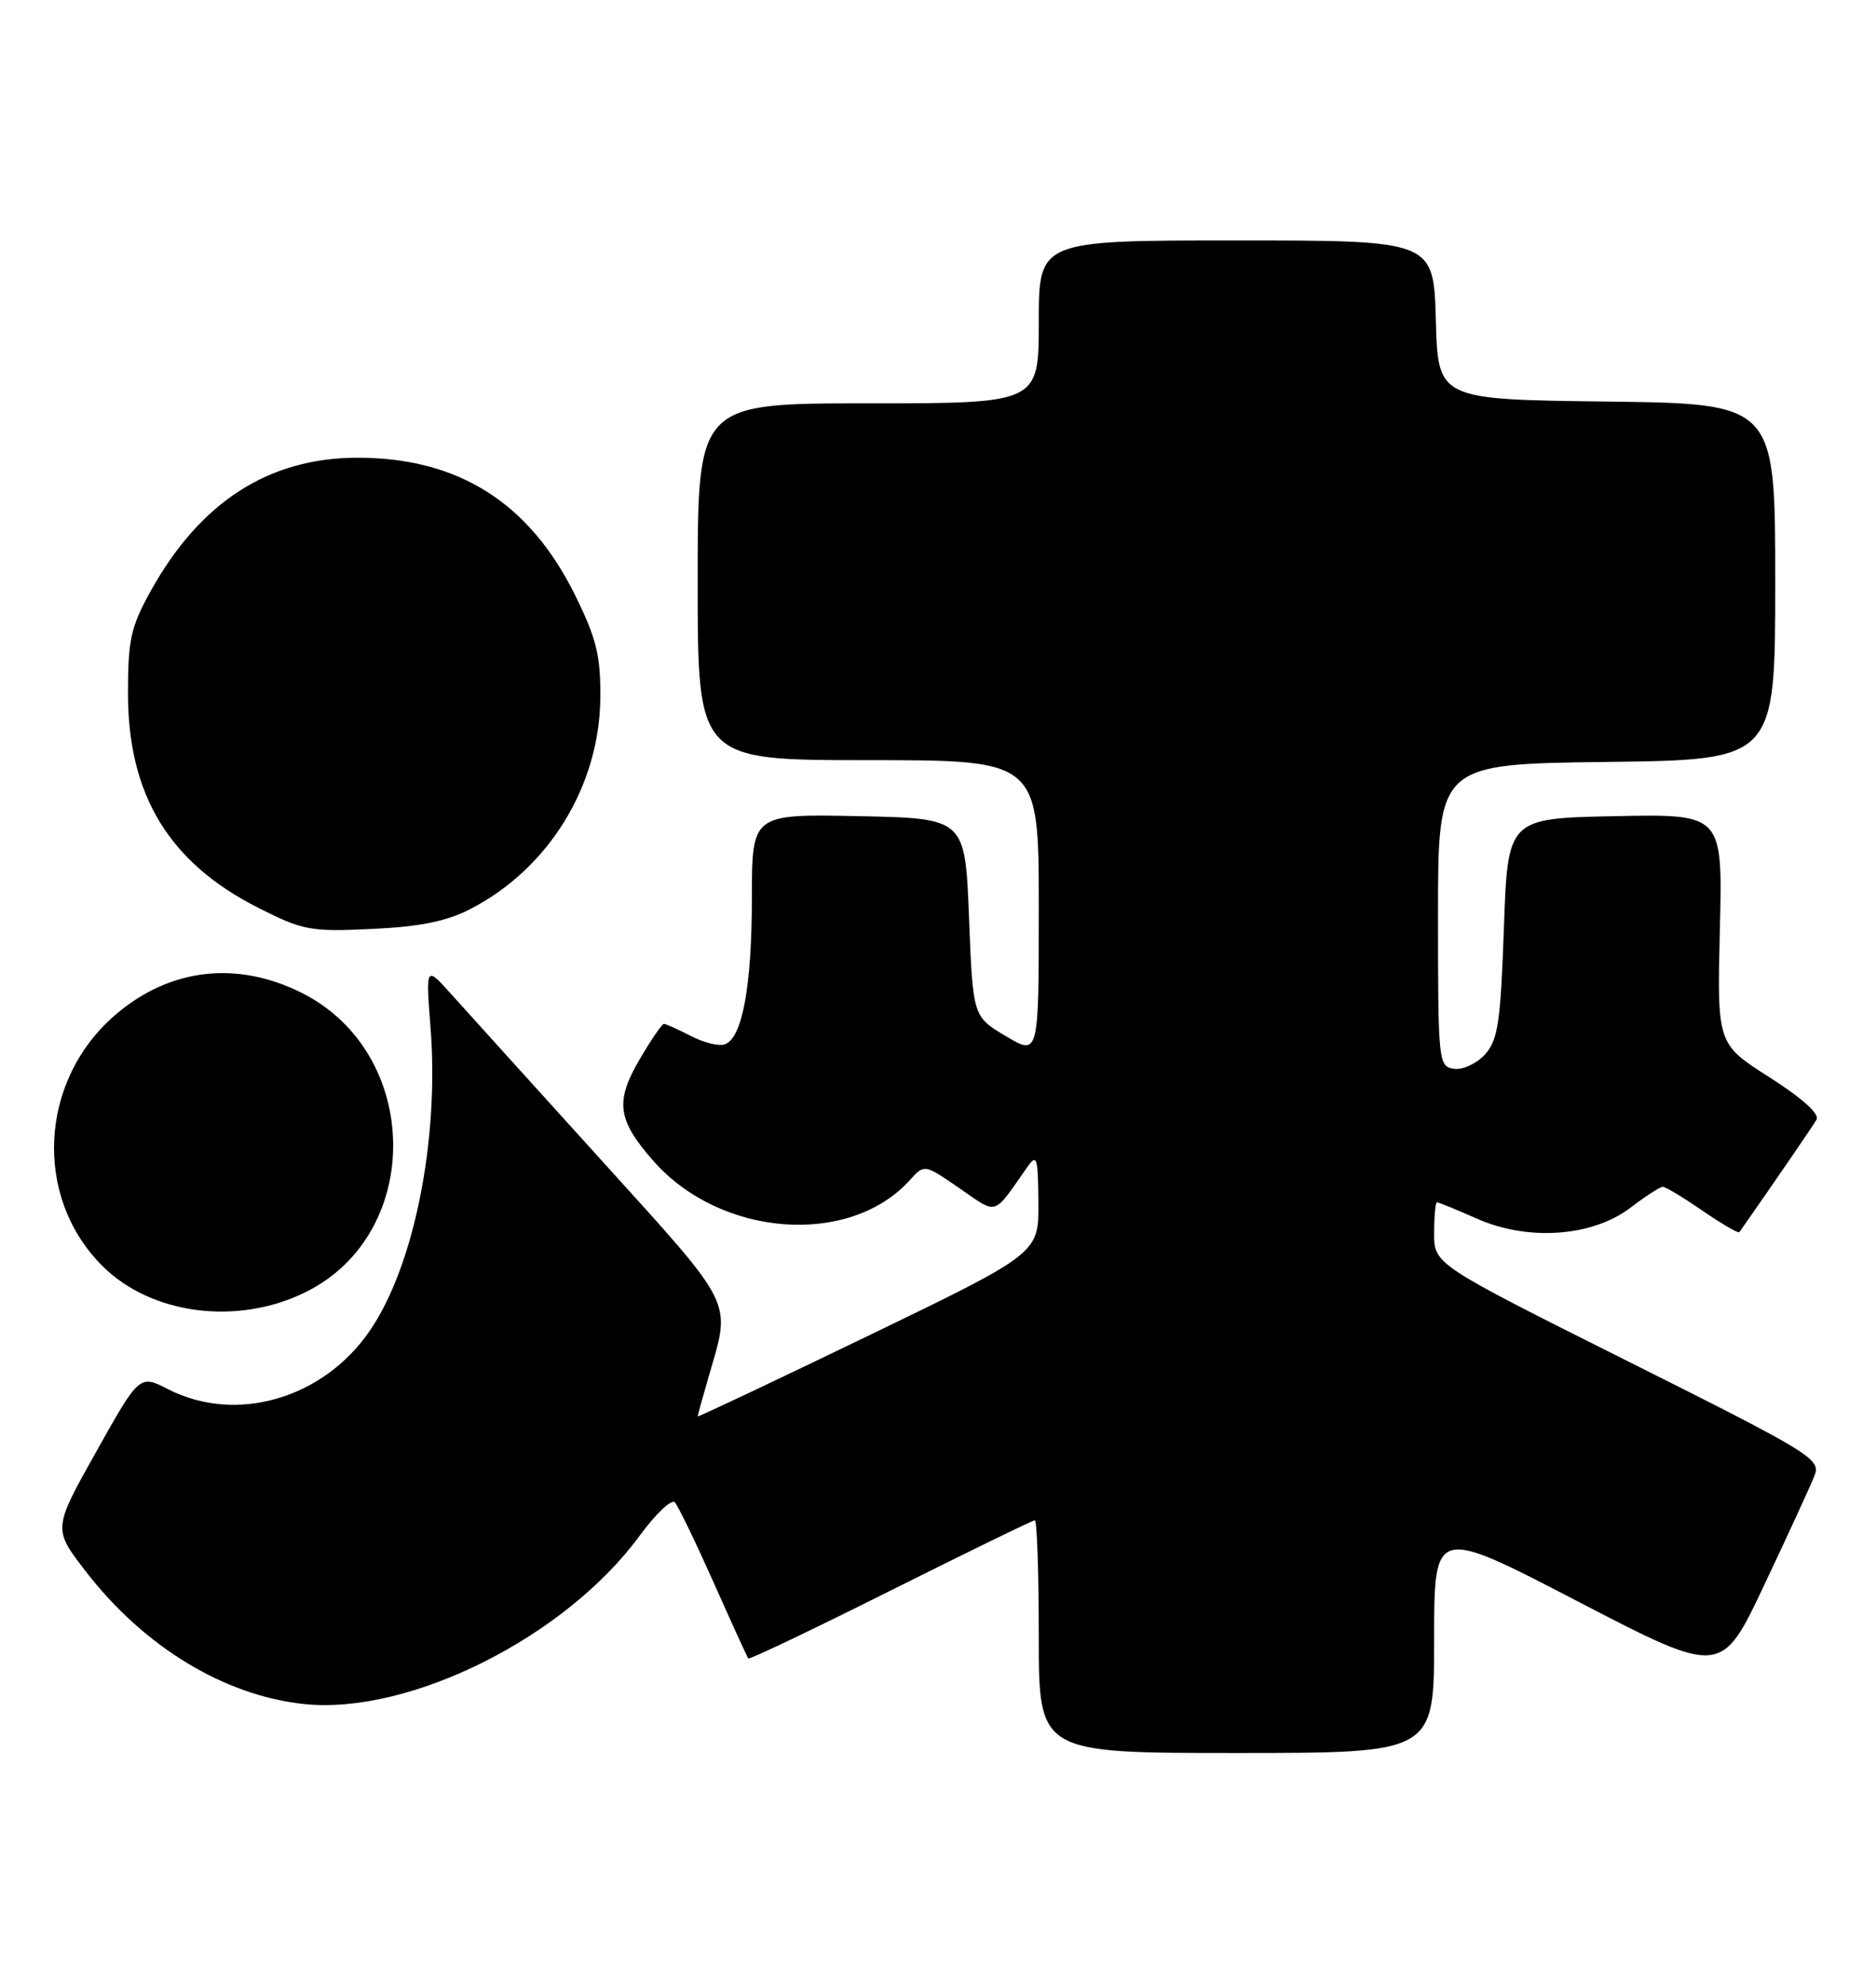 <?xml version="1.0" encoding="UTF-8" standalone="no"?>
<!DOCTYPE svg PUBLIC "-//W3C//DTD SVG 1.1//EN" "http://www.w3.org/Graphics/SVG/1.1/DTD/svg11.dtd" >
<svg xmlns="http://www.w3.org/2000/svg" xmlns:xlink="http://www.w3.org/1999/xlink" version="1.1" viewBox="0 0 242 256">
 <g >
 <path fill="currentColor"
d=" M 185.00 211.41 C 185.00 196.83 185.00 196.83 203.52 206.45 C 222.05 216.06 222.05 216.06 227.61 204.28 C 230.68 197.80 233.58 191.48 234.07 190.24 C 234.91 188.10 233.70 187.36 209.98 175.49 C 185.00 162.99 185.00 162.99 185.00 159.00 C 185.00 156.80 185.17 155.00 185.37 155.00 C 185.58 155.00 187.89 155.95 190.52 157.11 C 197.13 160.04 205.42 159.44 210.34 155.69 C 212.28 154.21 214.15 153.00 214.50 153.00 C 214.85 153.00 217.16 154.39 219.64 156.10 C 222.12 157.80 224.25 159.04 224.38 158.85 C 229.19 151.98 233.81 145.23 234.33 144.34 C 234.75 143.61 232.44 141.54 228.25 138.88 C 221.50 134.58 221.50 134.58 221.86 119.76 C 222.22 104.94 222.22 104.94 208.36 105.22 C 194.50 105.50 194.50 105.50 194.00 119.65 C 193.57 131.83 193.23 134.09 191.56 135.94 C 190.48 137.12 188.69 137.96 187.56 137.79 C 185.56 137.51 185.50 136.91 185.50 118.00 C 185.50 98.50 185.50 98.50 207.25 98.23 C 229.00 97.96 229.00 97.96 229.00 75.00 C 229.00 52.04 229.00 52.04 207.25 51.77 C 185.50 51.50 185.50 51.50 185.22 41.25 C 184.93 31.00 184.93 31.00 159.47 31.00 C 134.00 31.00 134.00 31.00 134.00 41.50 C 134.00 52.00 134.00 52.00 112.00 52.00 C 90.00 52.00 90.00 52.00 90.00 75.00 C 90.00 98.00 90.00 98.00 112.00 98.00 C 134.00 98.00 134.00 98.00 134.00 117.06 C 134.00 136.11 134.00 136.11 129.75 133.58 C 125.50 131.05 125.50 131.05 125.00 118.28 C 124.50 105.50 124.50 105.50 110.75 105.22 C 97.00 104.94 97.00 104.94 96.99 115.72 C 96.99 127.10 95.77 133.77 93.53 134.63 C 92.79 134.91 90.81 134.44 89.14 133.57 C 87.47 132.71 85.89 132.00 85.64 132.00 C 85.39 132.00 83.98 134.06 82.51 136.58 C 79.32 142.01 79.64 144.38 84.26 149.64 C 92.92 159.51 109.57 160.77 117.37 152.14 C 119.24 150.07 119.24 150.07 123.77 153.19 C 128.77 156.63 128.03 156.86 132.49 150.50 C 133.76 148.69 133.90 149.13 133.95 155.04 C 134.00 161.58 134.00 161.58 112.00 172.21 C 99.90 178.05 90.00 182.73 90.00 182.60 C 90.00 182.47 90.64 180.14 91.43 177.43 C 94.31 167.47 94.98 168.80 77.50 149.49 C 68.70 139.78 60.02 130.18 58.21 128.17 C 54.92 124.50 54.92 124.50 55.54 132.50 C 56.67 147.03 53.40 163.30 47.67 171.61 C 41.66 180.34 30.47 183.57 21.71 179.11 C 17.99 177.21 17.99 177.21 12.41 187.16 C 6.83 197.10 6.83 197.10 11.06 202.58 C 18.57 212.32 28.98 218.63 39.27 219.69 C 52.88 221.09 72.92 211.05 82.47 198.04 C 84.56 195.19 86.62 193.23 87.05 193.68 C 87.47 194.13 89.72 198.78 92.05 204.00 C 94.37 209.22 96.39 213.64 96.53 213.81 C 96.67 213.98 104.93 210.04 114.88 205.06 C 124.84 200.08 133.21 196.00 133.49 196.00 C 133.77 196.00 134.00 202.75 134.00 211.00 C 134.00 226.00 134.00 226.00 159.50 226.00 C 185.00 226.00 185.00 226.00 185.00 211.41 Z  M 39.55 166.52 C 54.70 158.92 54.36 135.80 39.00 128.04 C 30.62 123.81 21.93 124.80 14.92 130.80 C 5.05 139.25 4.25 154.25 13.19 163.19 C 19.53 169.53 30.73 170.95 39.55 166.52 Z  M 60.72 117.17 C 70.80 111.96 77.34 101.31 77.44 89.98 C 77.49 84.56 76.95 82.33 74.21 76.78 C 68.31 64.80 59.12 58.99 46.07 59.01 C 34.63 59.03 25.79 64.74 19.42 76.23 C 16.87 80.83 16.50 82.51 16.51 89.50 C 16.54 102.54 21.84 111.24 33.31 117.03 C 39.09 119.96 40.06 120.14 48.00 119.76 C 54.19 119.47 57.65 118.77 60.72 117.17 Z "/>
</g>
</svg>